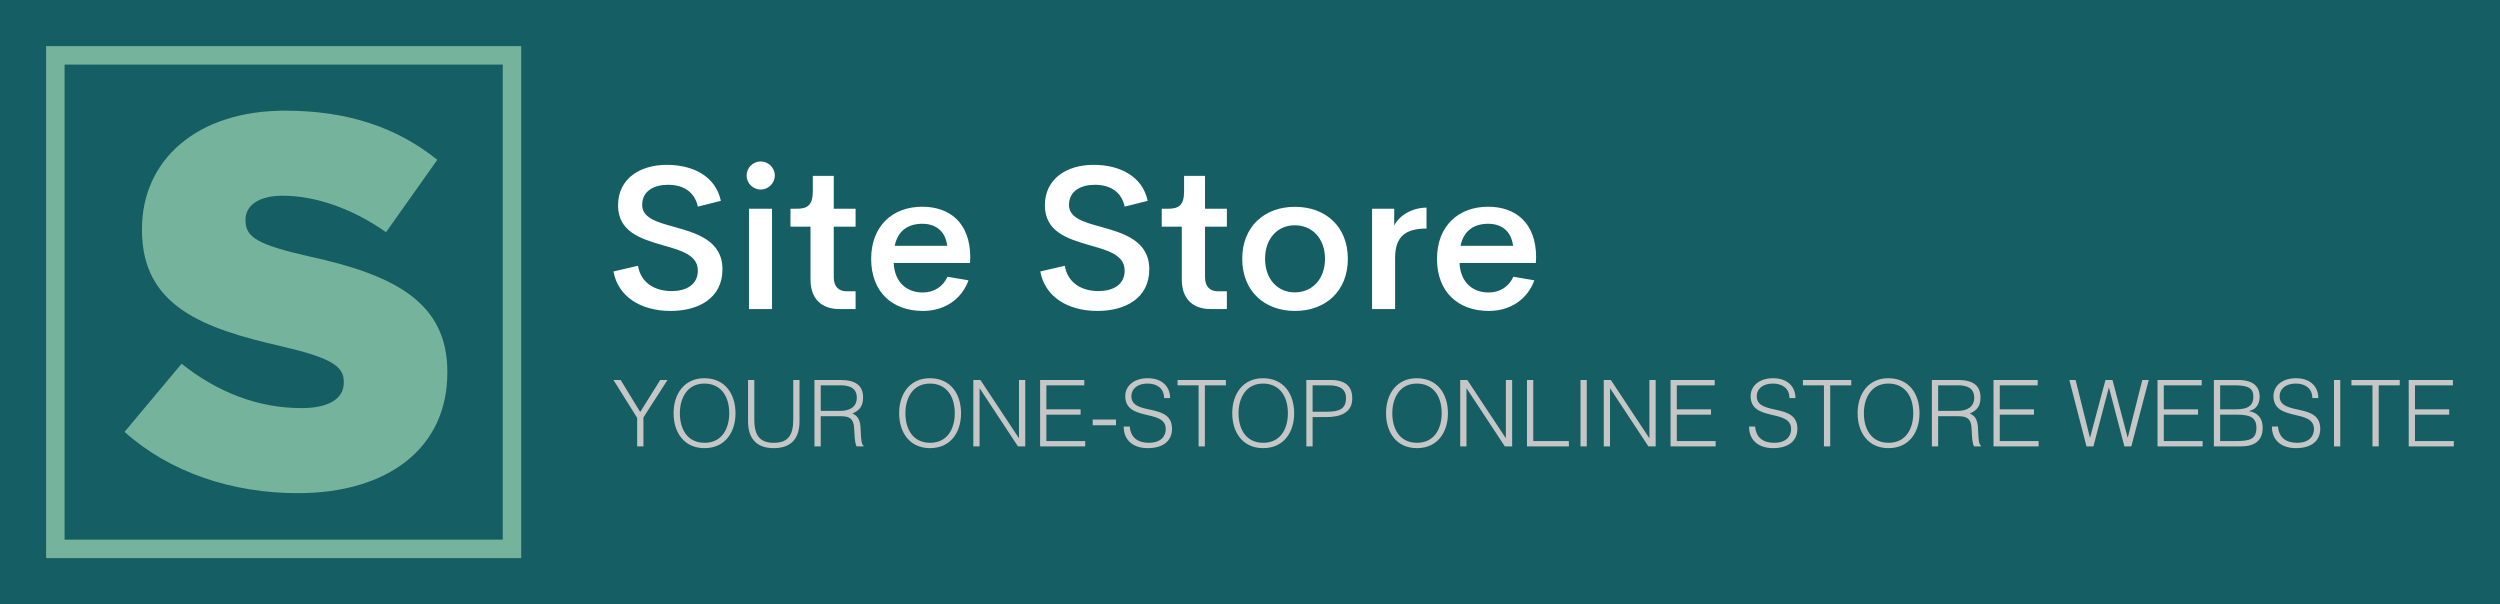 
        <svg xmlns="http://www.w3.org/2000/svg" xmlns:xlink="http://www.w3.org/1999/xlink" version="1.1" width="3114.943" 
        height="752.874" viewBox="0 0 3114.943 752.874">
			<rect fill="#155e63" width="3114.943" height="752.874"/>
			<g transform="scale(5.747) translate(10, 10)">
				<defs id="SvgjsDefs2392"></defs><g id="SvgjsG2393" featureKey="symbolContainer" transform="matrix(1,0,0,1,0,0)" fill="#76b39d">    <path xmlns="http://www.w3.org/2000/svg" fill-rule="nonzero" d="             M0,0             H103             V111             H0,0             z             M4,4             v103             h95             v-103             z     "></path></g><g id="SvgjsG2394" featureKey="monogramFeature-0" transform="matrix(1.909,0,0,1.909,15.969,-18.995)" fill="#76b39d"><path d="M20.22 60.72 c-7.44 0 -14.52 -2.34 -19.68 -6.96 l6.48 -7.74 c4.14 3.3 8.76 5.04 13.62 5.04 c3.12 0 4.8 -1.08 4.8 -2.88 l0 -0.12 c0 -1.74 -1.38 -2.7 -7.08 -4.02 c-8.94 -2.04 -15.84 -4.56 -15.84 -13.2 l0 -0.12 c0 -7.8 6.18 -13.44 16.26 -13.44 c7.14 0 12.72 1.92 17.28 5.58 l-5.82 8.22 c-3.84 -2.7 -8.04 -4.14 -11.76 -4.14 c-2.82 0 -4.2 1.2 -4.2 2.7 l0 0.12 c0 1.92 1.44 2.76 7.26 4.08 c9.66 2.1 15.66 5.22 15.66 13.08 l0 0.12 c0 8.58 -6.78 13.68 -16.98 13.68 z"></path></g><g id="SvgjsG2395" featureKey="nameFeature-0" transform="matrix(1.107,0,0,1.107,121.097,12.721)" fill="#ffffff"><path d="M12.93 40.371 c-5.898 0 -10.313 -2.812 -11.211 -7.734 l4.805 -1.113 c0.508 3.203 3.144 4.961 6.582 4.961 c2.715 0 5.176 -1.152 5.137 -4.082 c-0.039 -3.047 -3.418 -3.926 -7.07 -4.961 c-4.219 -1.23 -8.555 -2.637 -8.555 -7.754 c0 -5.195 4.258 -7.93 9.551 -7.93 c4.883 0 9.512 2.051 10.586 7.051 l-4.512 1.133 c-0.625 -2.969 -2.93 -4.277 -5.84 -4.277 c-2.598 0 -5.059 1.113 -5.059 3.945 c0 2.578 2.949 3.379 6.328 4.316 c4.356 1.211 9.395 2.695 9.395 8.281 c0 5.762 -4.824 8.164 -10.137 8.164 z M30.566 16.602 c-1.523 0 -2.773 -1.25 -2.773 -2.754 c0 -1.523 1.25 -2.754 2.773 -2.754 c1.484 0 2.754 1.23 2.754 2.754 c0 1.504 -1.27 2.754 -2.754 2.754 z M28.262 40 l0 -19.648 l4.512 0 l0 19.648 l-4.512 0 z M45.938 40 c-3.516 0 -5.625 -2.07 -5.625 -5.742 l0 -10.391 l-3.926 0 l0 -3.516 l1.348 0 c2.07 0 3.027 -0.82 3.027 -3.379 l0 -3.047 l4.102 0 l0 6.426 l4.277 0 l0 3.516 l-4.277 0 l0 9.922 c0 1.836 0.996 2.734 2.5 2.734 l1.777 0 l0 3.477 l-3.203 0 z M71.602 29.844 l-0.059 1.133 l-14.941 0 c0.176 3.906 2.695 5.781 5.684 5.781 c2.188 0 3.965 -1.113 4.863 -3.086 l4.102 0.703 c-1.367 3.789 -4.766 5.996 -8.926 5.996 c-6.035 0 -10.137 -3.75 -10.137 -10.195 s4.199 -10.215 10 -10.215 c5.41 0 9.395 3.164 9.414 9.883 z M62.207 23.301 c-2.754 0 -4.785 1.328 -5.41 4.316 l10.293 0 c-0.352 -2.91 -2.285 -4.316 -4.883 -4.316 z M96.524 40.371 c-5.898 0 -10.313 -2.812 -11.211 -7.734 l4.805 -1.113 c0.508 3.203 3.144 4.961 6.582 4.961 c2.715 0 5.176 -1.152 5.137 -4.082 c-0.039 -3.047 -3.418 -3.926 -7.07 -4.961 c-4.219 -1.23 -8.555 -2.637 -8.555 -7.754 c0 -5.195 4.258 -7.93 9.551 -7.93 c4.883 0 9.512 2.051 10.586 7.051 l-4.512 1.133 c-0.625 -2.969 -2.93 -4.277 -5.84 -4.277 c-2.598 0 -5.059 1.113 -5.059 3.945 c0 2.578 2.949 3.379 6.328 4.316 c4.356 1.211 9.395 2.695 9.395 8.281 c0 5.762 -4.824 8.164 -10.137 8.164 z M118.652 40 c-3.516 0 -5.625 -2.07 -5.625 -5.742 l0 -10.391 l-3.926 0 l0 -3.516 l1.348 0 c2.07 0 3.027 -0.82 3.027 -3.379 l0 -3.047 l4.102 0 l0 6.426 l4.277 0 l0 3.516 l-4.277 0 l0 9.922 c0 1.836 0.996 2.734 2.5 2.734 l1.777 0 l0 3.477 l-3.203 0 z M135.196 40.371 c-5.938 0 -10.332 -3.848 -10.332 -10.215 c0 -6.309 4.356 -10.176 10.332 -10.176 c5.996 0 10.352 3.867 10.352 10.176 c0 6.367 -4.375 10.215 -10.352 10.215 z M135.156 36.738 c3.418 0 5.918 -2.598 5.918 -6.582 c0 -3.965 -2.5 -6.562 -5.918 -6.562 c-3.359 0 -5.82 2.598 -5.82 6.562 c0 3.984 2.461 6.582 5.82 6.582 z M154.629 23.652 c0.957 -1.953 3.477 -3.496 6.328 -3.516 l0 4.102 c-4.004 0 -6.152 1.465 -6.152 5.742 l0 10.02 l-4.512 0 l0 -19.648 l4.336 0 l0 3.301 z M182.422 29.844 l-0.059 1.133 l-14.941 0 c0.176 3.906 2.695 5.781 5.684 5.781 c2.188 0 3.965 -1.113 4.863 -3.086 l4.102 0.703 c-1.367 3.789 -4.766 5.996 -8.926 5.996 c-6.035 0 -10.137 -3.75 -10.137 -10.195 s4.199 -10.215 10 -10.215 c5.41 0 9.395 3.164 9.414 9.883 z M173.027 23.301 c-2.754 0 -4.785 1.328 -5.41 4.316 l10.293 0 c-0.352 -2.91 -2.285 -4.316 -4.883 -4.316 z"></path></g><g id="SvgjsG2396" featureKey="sloganFeature-0" transform="matrix(1,0,0,1,122.76,66.78)" fill="#c6c6c6"><path d="M1.8 5.6 l4.24 6.94 l4.34 -6.94 l1.58 0 l-5.22 8.12 l0 6.28 l-1.36 0 l0 -6.18 l-5.14 -8.22 l1.56 0 z M13.28 12.82 c-0.02 -4.2 2.34 -7.6 6.64 -7.6 c4.5 0 6.78 3.38 6.78 7.6 c0 4.14 -2.28 7.56 -6.72 7.56 s-6.7 -3.42 -6.7 -7.56 z M20 19.22 c3.74 0 5.34 -3.04 5.34 -6.4 c0 -4 -2.06 -6.44 -5.38 -6.44 c-3.7 0 -5.32 3.1 -5.32 6.44 c0 3.4 1.6 6.4 5.36 6.4 z M29.42 14.58 l0 -8.98 l1.36 0 l0 8.58 c0 3.56 1.28 5.04 4.22 5.04 c3.1 0 4.22 -1.64 4.22 -5.04 l0 -8.58 l1.36 0 l0 8.98 c0 3.74 -1.86 5.8 -5.58 5.8 c-3.76 0 -5.58 -2.12 -5.58 -5.8 z M45.18 12.3 l4.24 0 c2.02 0 3.58 -0.84 3.58 -2.86 c0 -2.16 -1.68 -2.68 -3.5 -2.68 l-4.32 0 l0 5.54 z M49.46 13.46 l-4.28 0 l0 6.54 l-1.36 0 l0 -14.4 l5.64 0 c3.16 0 4.9 1.12 4.9 3.78 c0 1.82 -0.68 2.78 -2.34 3.52 c1.7 0.58 1.8 2.38 1.84 3.9 c0.06 2.18 0.24 2.78 0.6 3.06 l0 0.14 l-1.5 0 c-0.56 -0.98 -0.42 -3.68 -0.64 -4.78 c-0.32 -1.56 -1.5 -1.76 -2.86 -1.76 z M62.18 12.82 c-0.02 -4.2 2.34 -7.6 6.64 -7.6 c4.5 0 6.78 3.38 6.78 7.6 c0 4.14 -2.28 7.56 -6.72 7.56 s-6.7 -3.42 -6.7 -7.56 z M68.9 19.22 c3.74 0 5.34 -3.04 5.34 -6.4 c0 -4 -2.06 -6.44 -5.38 -6.44 c-3.7 0 -5.32 3.1 -5.32 6.44 c0 3.4 1.6 6.4 5.36 6.4 z M87.94 20 l-8.28 -12.56 l-0.04 0 l0 12.56 l-1.36 0 l0 -14.4 l1.54 0 l8.32 12.58 l0.04 0 l0 -12.58 l1.36 0 l0 14.4 l-1.58 0 z M102.52 20 l-9.78 0 l0 -14.4 l9.58 0 l0 1.16 l-8.22 0 l0 5.2 l7.42 0 l0 1.16 l-7.42 0 l0 5.72 l8.42 0 l0 1.16 z M104.14 14.18 l5.06 0 l0 1.24 l-5.06 0 l0 -1.24 z M110.86 15.7 l1.32 0 c0.22 2.58 1.94 3.52 4.14 3.52 c2.58 0 3.66 -1.4 3.66 -2.98 c0 -4.46 -8.78 -1.5 -8.78 -7.16 c0 -2 1.66 -3.86 4.88 -3.86 c3.24 0 4.86 1.96 4.84 4.3 l-1.3 0 c0 -2.2 -1.7 -3.14 -3.54 -3.14 c-2.76 0 -3.76 1.7 -3.52 3.18 c0.62 3.72 8.78 1.04 8.78 6.62 c0 2.64 -1.94 4.2 -5.26 4.2 c-3 0 -5.22 -1.56 -5.22 -4.68 z M122.54 6.76 l0 -1.16 l10.48 0 l0 1.16 l-4.56 0 l0 13.24 l-1.36 0 l0 -13.24 l-4.56 0 z M134.4 12.82 c-0.02 -4.2 2.34 -7.6 6.64 -7.6 c4.5 0 6.78 3.38 6.78 7.6 c0 4.14 -2.28 7.56 -6.72 7.56 s-6.7 -3.42 -6.7 -7.56 z M141.12 19.22 c3.74 0 5.34 -3.04 5.34 -6.4 c0 -4 -2.06 -6.44 -5.38 -6.44 c-3.7 0 -5.32 3.1 -5.32 6.44 c0 3.4 1.6 6.4 5.36 6.4 z M151.82 20 l-1.36 0 l0 -14.4 l5.26 0 c3.74 0 4.7 1.86 4.7 4.02 c0 3.22 -2.86 4.02 -5.52 4.02 l-3.08 0 l0 6.36 z M151.82 12.48 l3.12 0 c2.54 0 4.12 -0.52 4.12 -2.96 c0 -1.8 -1.16 -2.76 -3.72 -2.76 l-3.52 0 l0 5.72 z M167.74 12.82 c-0.02 -4.2 2.34 -7.6 6.64 -7.6 c4.5 0 6.78 3.38 6.78 7.6 c0 4.14 -2.28 7.56 -6.72 7.56 s-6.7 -3.42 -6.7 -7.56 z M174.46 19.22 c3.74 0 5.34 -3.04 5.34 -6.4 c0 -4 -2.06 -6.44 -5.38 -6.44 c-3.7 0 -5.32 3.1 -5.32 6.44 c0 3.4 1.6 6.4 5.36 6.4 z M193.5 20 l-8.28 -12.56 l-0.04 0 l0 12.56 l-1.36 0 l0 -14.4 l1.54 0 l8.32 12.58 l0.04 0 l0 -12.58 l1.36 0 l0 14.4 l-1.58 0 z M207.38 20 l-9.08 0 l0 -14.4 l1.36 0 l0 13.24 l7.72 0 l0 1.16 z M211.26 20 l-1.36 0 l0 -14.4 l1.36 0 l0 14.4 z M224.62 20 l-8.28 -12.56 l-0.04 0 l0 12.56 l-1.36 0 l0 -14.4 l1.54 0 l8.32 12.58 l0.04 0 l0 -12.58 l1.36 0 l0 14.4 l-1.58 0 z M239.2 20 l-9.78 0 l0 -14.4 l9.58 0 l0 1.16 l-8.22 0 l0 5.2 l7.42 0 l0 1.16 l-7.42 0 l0 5.72 l8.42 0 l0 1.16 z M246.44 15.7 l1.32 0 c0.22 2.58 1.94 3.52 4.14 3.52 c2.58 0 3.66 -1.4 3.66 -2.98 c0 -4.46 -8.78 -1.5 -8.78 -7.16 c0 -2 1.66 -3.86 4.88 -3.86 c3.24 0 4.86 1.96 4.84 4.3 l-1.3 0 c0 -2.2 -1.7 -3.14 -3.54 -3.14 c-2.76 0 -3.76 1.7 -3.52 3.18 c0.62 3.72 8.78 1.04 8.78 6.62 c0 2.64 -1.94 4.2 -5.26 4.2 c-3 0 -5.22 -1.56 -5.22 -4.68 z M258.12 6.76 l0 -1.16 l10.48 0 l0 1.16 l-4.56 0 l0 13.24 l-1.36 0 l0 -13.24 l-4.56 0 z M269.98 12.82 c-0.02 -4.2 2.34 -7.6 6.64 -7.6 c4.5 0 6.78 3.38 6.78 7.6 c0 4.14 -2.28 7.56 -6.72 7.56 s-6.7 -3.42 -6.7 -7.56 z M276.7 19.22 c3.74 0 5.34 -3.04 5.34 -6.4 c0 -4 -2.06 -6.44 -5.38 -6.44 c-3.7 0 -5.32 3.1 -5.32 6.44 c0 3.4 1.6 6.4 5.36 6.4 z M287.44 12.3 l4.24 0 c2.02 0 3.58 -0.84 3.58 -2.86 c0 -2.16 -1.68 -2.68 -3.5 -2.68 l-4.32 0 l0 5.54 z M291.72 13.46 l-4.28 0 l0 6.54 l-1.36 0 l0 -14.4 l5.64 0 c3.16 0 4.9 1.12 4.9 3.78 c0 1.82 -0.68 2.78 -2.34 3.52 c1.7 0.58 1.8 2.38 1.84 3.9 c0.06 2.18 0.24 2.78 0.6 3.06 l0 0.14 l-1.5 0 c-0.56 -0.98 -0.42 -3.68 -0.64 -4.78 c-0.32 -1.56 -1.5 -1.76 -2.86 -1.76 z M309.22 20 l-9.78 0 l0 -14.4 l9.58 0 l0 1.16 l-8.22 0 l0 5.2 l7.42 0 l0 1.16 l-7.42 0 l0 5.72 l8.42 0 l0 1.16 z M325.24 5.6 l3.28 12.48 l0.04 0 l3.14 -12.48 l1.4 0 l-3.78 14.4 l-1.5 0 l-3.34 -12.72 l-0.04 0 l-3.34 12.72 l-1.5 0 l-3.72 -14.4 l1.36 0 l3.1 12.48 l0.04 0 l3.34 -12.48 l1.52 0 z M344.78 20 l-9.78 0 l0 -14.4 l9.58 0 l0 1.16 l-8.22 0 l0 5.2 l7.42 0 l0 1.16 l-7.42 0 l0 5.72 l8.42 0 l0 1.16 z M348.58 13.12 l0 5.72 l3.46 0 c3 0 4.4 -0.4 4.4 -2.9 c0 -2.38 -1.68 -2.82 -4.24 -2.82 l-3.62 0 z M348.58 6.76 l0 5.2 l3.44 0 c2.84 0 3.76 -1 3.76 -2.74 c0 -1.8 -1.08 -2.46 -4.06 -2.46 l-3.14 0 z M353.1 20 l-5.88 0 l0 -14.4 l5.2 0 c3.38 0 4.72 1.46 4.72 3.62 c0 2 -1.14 2.9 -2.3 3.1 l0 0.04 c1.98 0.3 2.96 1.68 2.96 3.58 c0 3 -1.96 4.06 -4.7 4.06 z M359.8 15.7 l1.32 0 c0.22 2.58 1.94 3.52 4.14 3.52 c2.58 0 3.66 -1.4 3.66 -2.98 c0 -4.46 -8.78 -1.5 -8.78 -7.16 c0 -2 1.66 -3.86 4.88 -3.86 c3.24 0 4.86 1.96 4.84 4.3 l-1.3 0 c0 -2.2 -1.7 -3.14 -3.54 -3.14 c-2.76 0 -3.76 1.7 -3.52 3.18 c0.62 3.72 8.78 1.04 8.78 6.62 c0 2.64 -1.94 4.2 -5.26 4.2 c-3 0 -5.22 -1.56 -5.22 -4.68 z M374.62 20 l-1.36 0 l0 -14.4 l1.36 0 l0 14.4 z M377.04 6.76 l0 -1.16 l10.48 0 l0 1.16 l-4.56 0 l0 13.24 l-1.36 0 l0 -13.24 l-4.56 0 z M399.24 20 l-9.78 0 l0 -14.4 l9.58 0 l0 1.16 l-8.22 0 l0 5.2 l7.42 0 l0 1.16 l-7.42 0 l0 5.72 l8.42 0 l0 1.16 z"></path></g>
			</g>
		</svg>
	